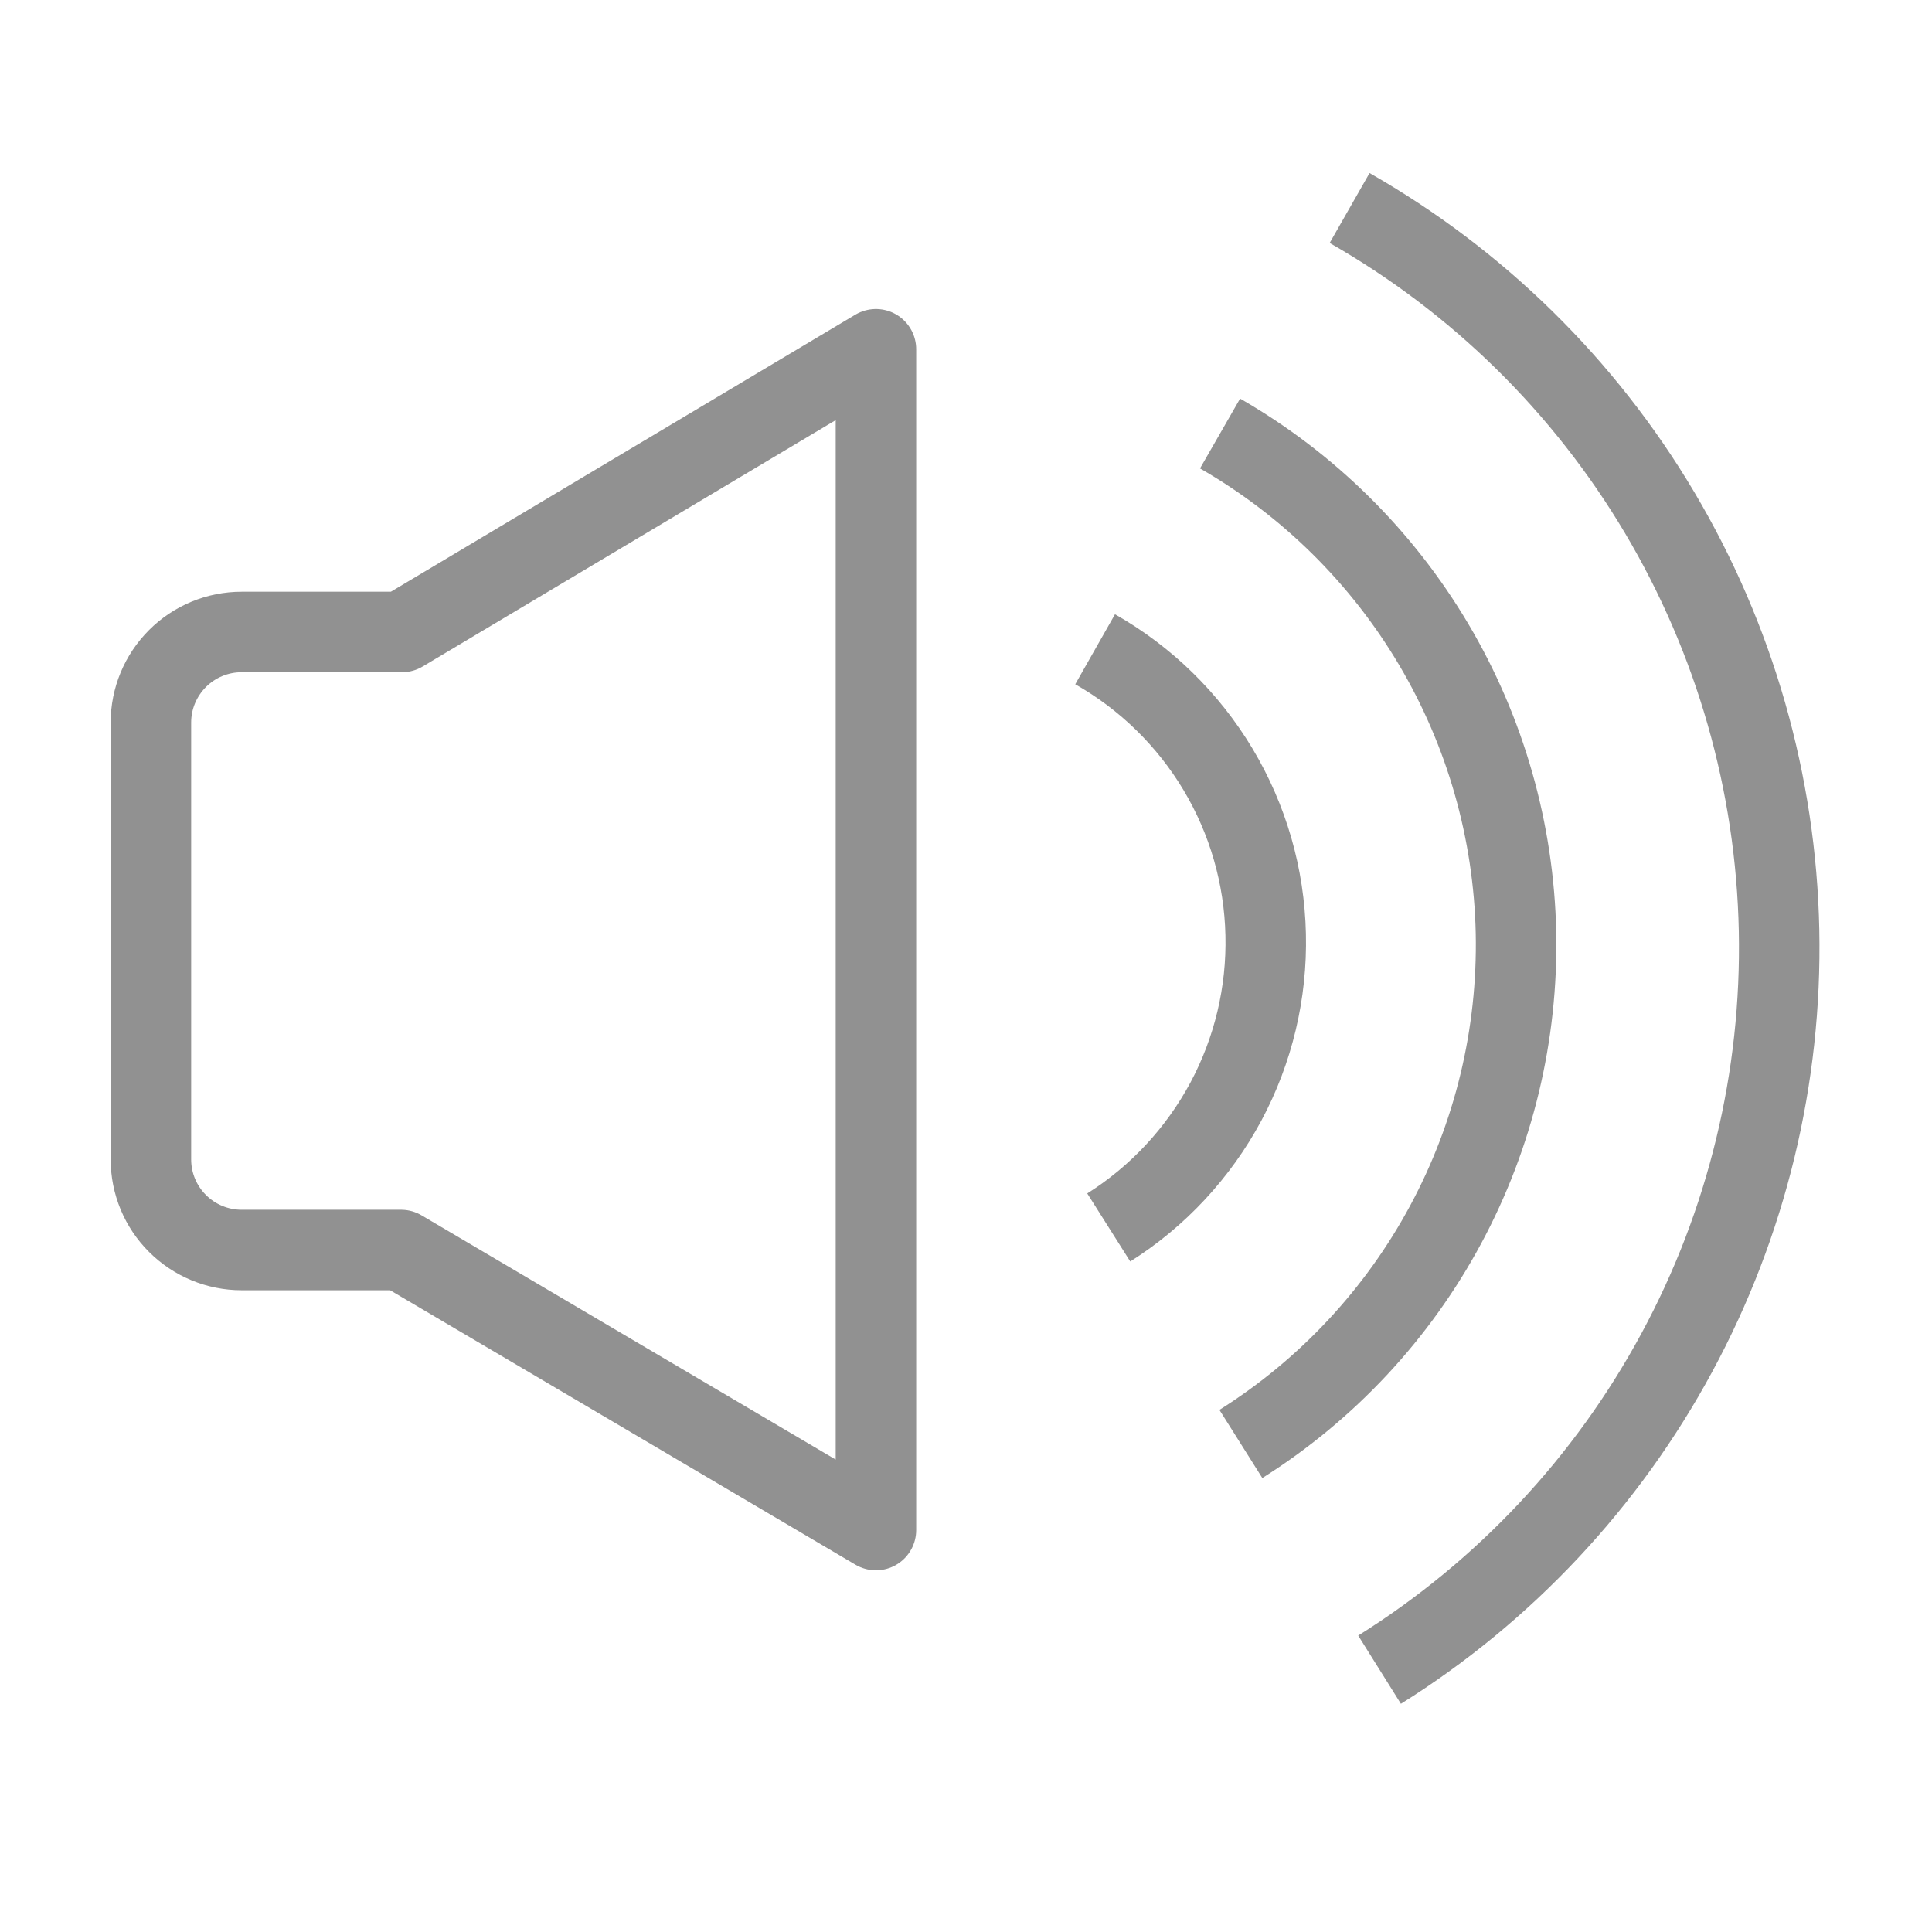 <svg width="18" height="18" viewBox="0 0 18 18" fill="none" xmlns="http://www.w3.org/2000/svg">
<path d="M12.574 1.938C13.766 2.618 14.761 3.595 15.462 4.775C16.163 5.955 16.547 7.296 16.575 8.668C16.603 10.04 16.275 11.396 15.622 12.603C14.97 13.81 14.016 14.828 12.853 15.556" stroke="#919191" stroke-width="0.75" stroke-linejoin="round"/>
<path d="M10.203 6.049C10.675 6.317 11.069 6.702 11.348 7.168C11.627 7.634 11.78 8.164 11.792 8.707C11.805 9.249 11.677 9.786 11.421 10.264C11.164 10.742 10.789 11.146 10.33 11.436" stroke="#919191" stroke-width="0.75" stroke-linejoin="round"/>
<path d="M11.367 4.039C12.189 4.511 12.874 5.188 13.357 6.003C13.84 6.818 14.104 7.744 14.124 8.691C14.143 9.639 13.918 10.575 13.469 11.409C13.02 12.244 12.363 12.948 11.561 13.453" stroke="#919191" stroke-width="0.75" stroke-linejoin="round"/>
<path d="M8.161 3.254L3.745 5.888H2.251C2.027 5.888 1.812 5.977 1.654 6.135C1.495 6.294 1.406 6.508 1.406 6.732V10.802C1.406 11.026 1.495 11.241 1.654 11.399C1.812 11.557 2.027 11.646 2.251 11.646H3.737L8.161 14.255V3.254Z" stroke="#919191" stroke-width="0.75" stroke-linejoin="round"/>
</svg>
